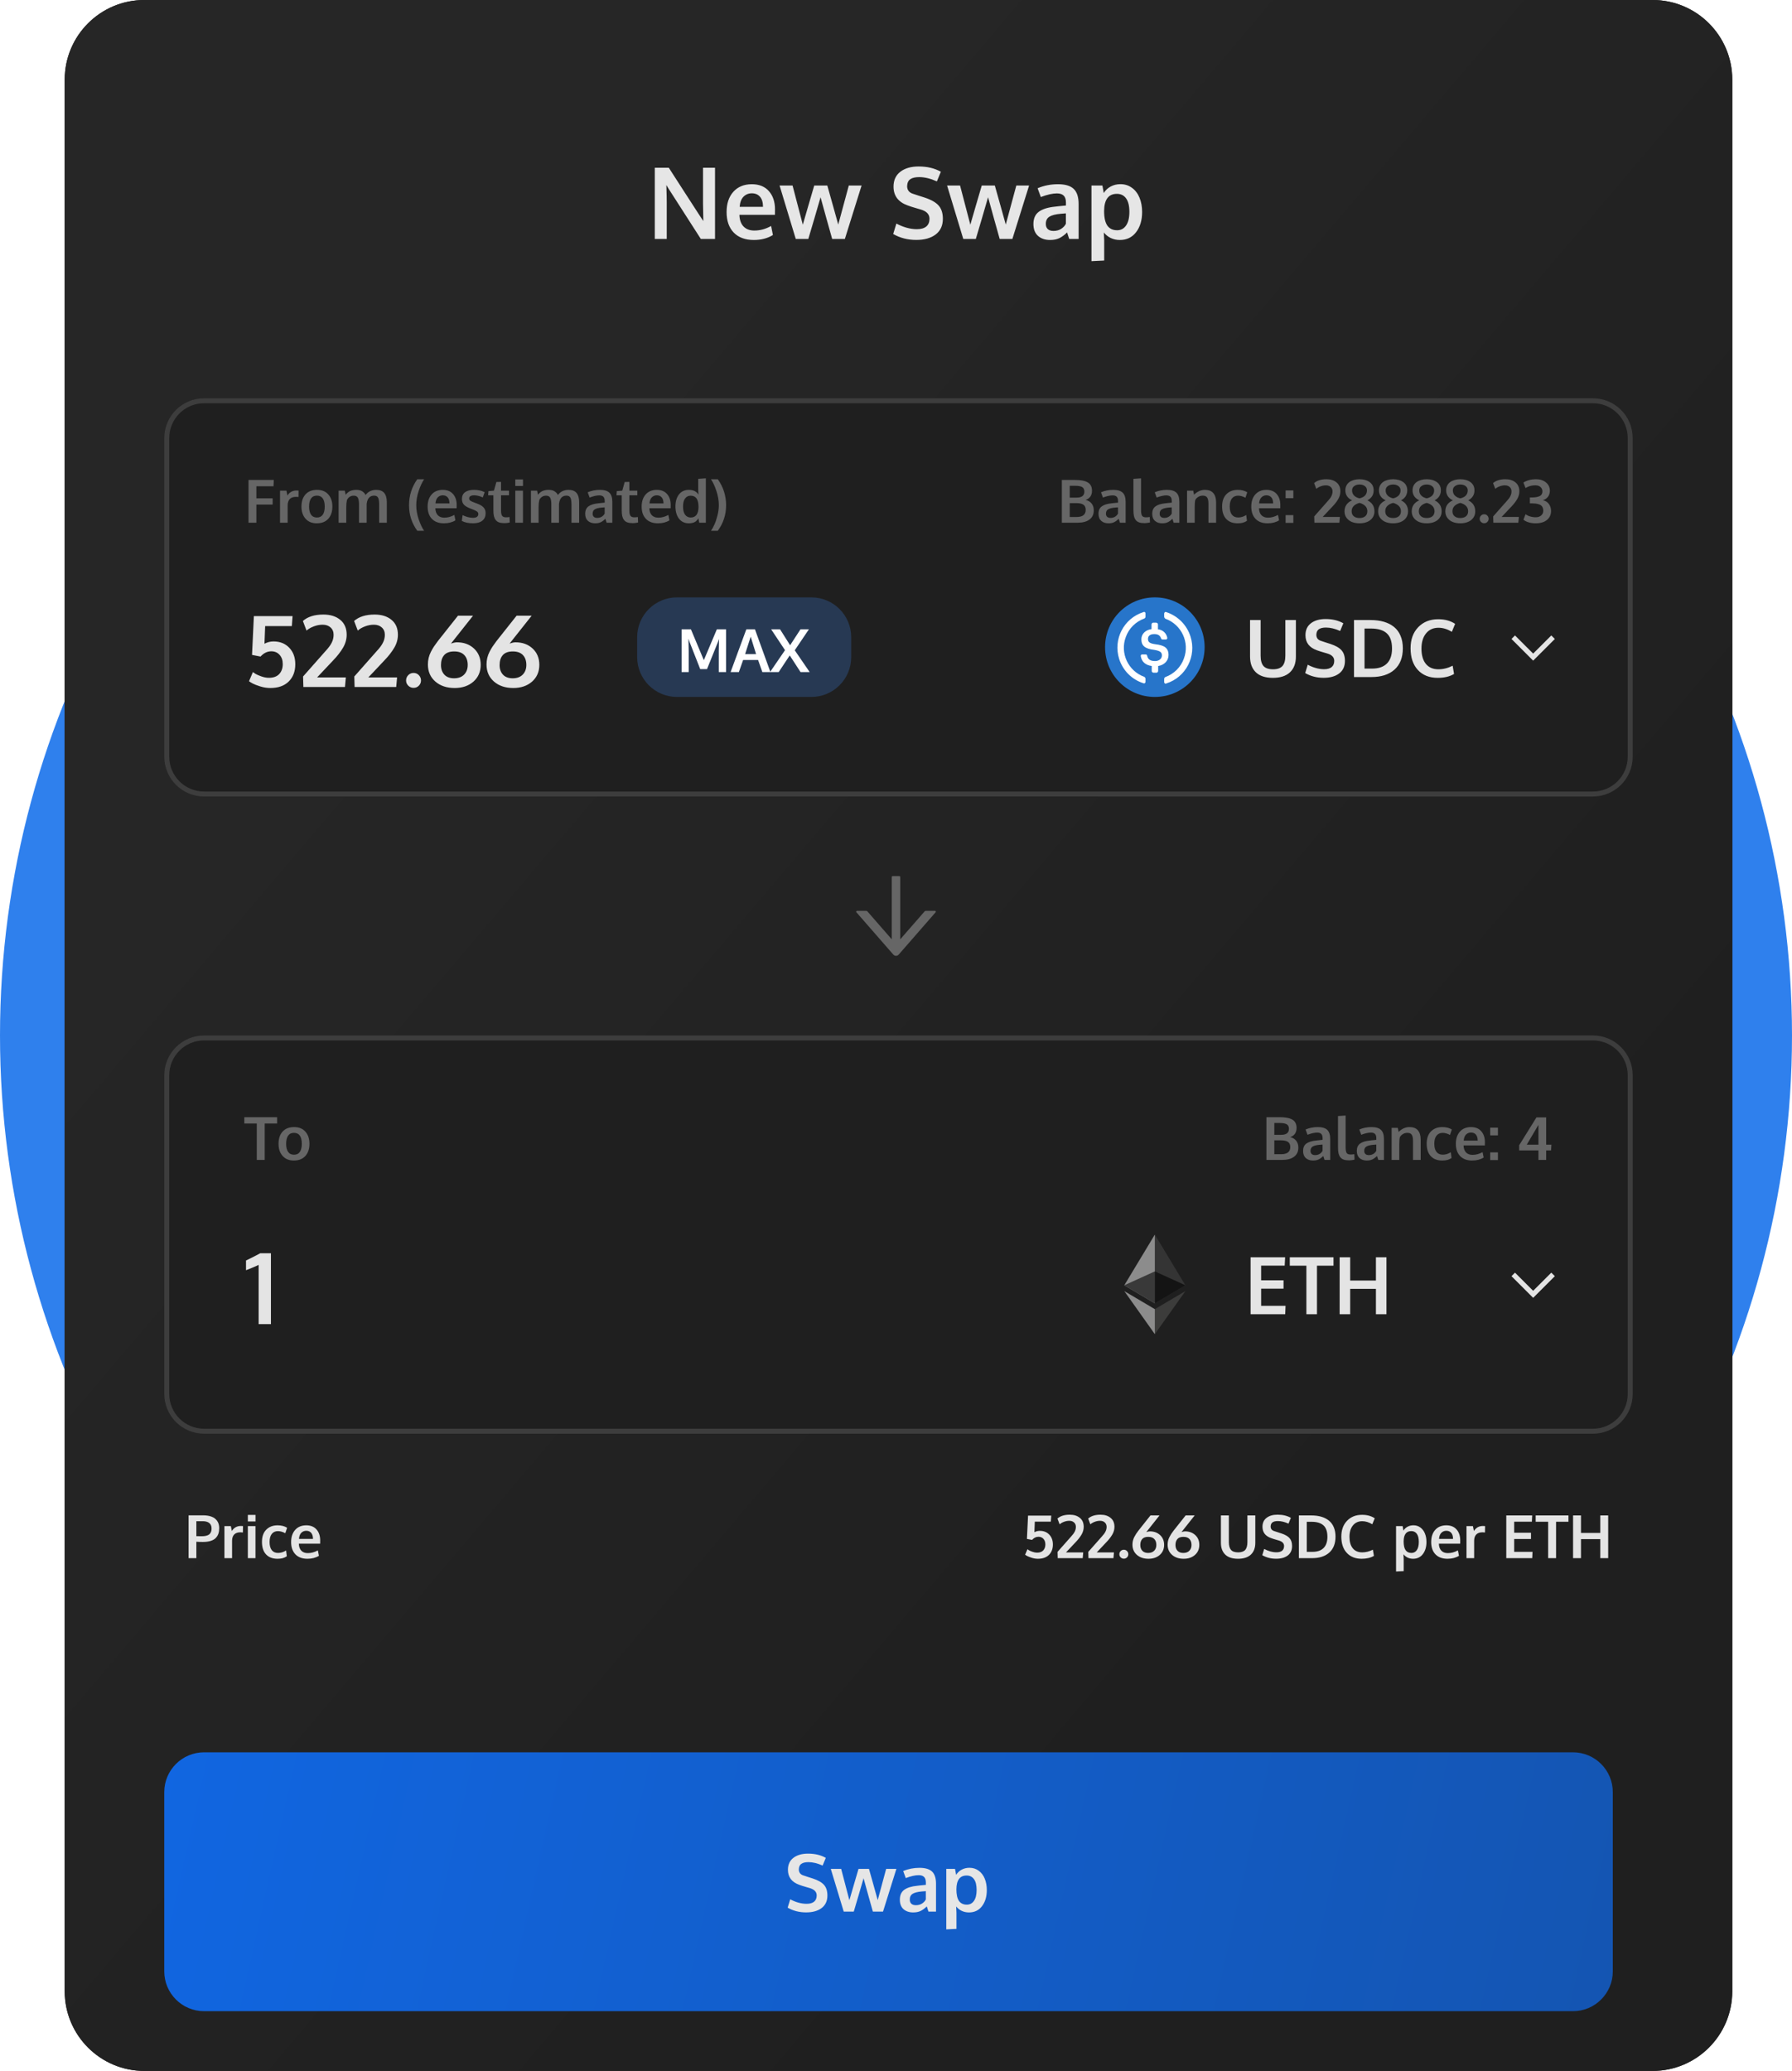 <svg xmlns="http://www.w3.org/2000/svg" width="360" height="416" fill="none" viewBox="0 0 360 416"><circle cx="180" cy="208" r="180" fill="#2F80ED"/><path fill="#1A1A1A" d="M332 0H29C20.163 0 13 7.163 13 16V400C13 408.837 20.163 416 29 416H332C340.837 416 348 408.837 348 400V16C348 7.163 340.837 0 332 0Z"/><path fill="url(#paint0_linear)" d="M332 0H29C20.163 0 13 7.163 13 16V400C13 408.837 20.163 416 29 416H332C340.837 416 348 408.837 348 400V16C348 7.163 340.837 0 332 0Z"/><path fill="#666" d="M187.822 182.962H186.012C185.909 182.962 185.81 183.006 185.741 183.084L180.849 188.691V176.178C180.849 176.08 180.769 176 180.67 176H179.33C179.231 176 179.151 176.08 179.151 176.178V188.691L174.259 183.084C174.192 183.006 174.093 182.962 173.988 182.962H172.178C172.026 182.962 171.944 183.142 172.044 183.255L179.461 191.755C179.528 191.832 179.611 191.894 179.704 191.936C179.798 191.978 179.899 192 180.001 192C180.103 192 180.205 191.978 180.298 191.936C180.391 191.894 180.474 191.832 180.541 191.755L187.956 183.255C188.056 183.14 187.974 182.962 187.822 182.962Z"/><g filter="url(#filter0_i)"><path fill="#1F1F1F" d="M320 80H41C36.582 80 33 83.582 33 88V152C33 156.418 36.582 160 41 160H320C324.418 160 328 156.418 328 152V88C328 83.582 324.418 80 320 80Z"/></g><path stroke="#3D3D3D" d="M320 80.5H41C36.858 80.5 33.5 83.858 33.5 88V152C33.5 156.142 36.858 159.5 41 159.5H320C324.142 159.5 327.5 156.142 327.5 152V88C327.5 83.858 324.142 80.5 320 80.5Z"/><path fill="#666" d="M213.316 105V96.416H215.994C217.131 96.416 217.979 96.582 218.537 96.914C219.096 97.246 219.375 97.799 219.375 98.572C219.375 98.697 219.367 98.82 219.352 98.941C219.336 99.062 219.301 99.201 219.246 99.357C219.191 99.51 219.119 99.648 219.029 99.773C218.939 99.898 218.814 100.021 218.654 100.143C218.494 100.26 218.307 100.352 218.092 100.418C218.623 100.547 219.029 100.795 219.311 101.162C219.592 101.525 219.732 101.975 219.732 102.51C219.732 103.318 219.445 103.936 218.871 104.361C218.301 104.787 217.51 105 216.498 105H213.316ZM214.904 103.852H216.281C217.5 103.852 218.109 103.375 218.109 102.422C218.109 101.941 217.957 101.596 217.652 101.385C217.348 101.174 216.877 101.068 216.24 101.068H214.904V103.852ZM214.904 99.961H216.264C217.314 99.961 217.84 99.561 217.84 98.76C217.84 98.311 217.688 98.002 217.383 97.834C217.082 97.666 216.602 97.582 215.941 97.582H214.904V99.961ZM222.686 105.123C222.088 105.123 221.604 104.959 221.232 104.631C220.865 104.299 220.682 103.822 220.682 103.201C220.682 102.533 220.9 102.039 221.338 101.719C221.775 101.395 222.436 101.189 223.318 101.104C223.439 101.088 223.57 101.072 223.711 101.057C223.852 101.041 224.01 101.025 224.186 101.01C224.361 100.994 224.5 100.98 224.602 100.969V100.629C224.602 100.238 224.512 99.955 224.332 99.779C224.152 99.6 223.879 99.51 223.512 99.51C222.988 99.51 222.342 99.656 221.572 99.949C221.568 99.938 221.504 99.76 221.379 99.416C221.254 99.072 221.189 98.897 221.186 98.889C221.943 98.564 222.764 98.402 223.646 98.402C224.514 98.402 225.145 98.592 225.539 98.971C225.934 99.346 226.131 99.955 226.131 100.799V105H224.994C224.99 104.984 224.947 104.854 224.865 104.607C224.783 104.361 224.742 104.23 224.742 104.215C224.422 104.527 224.107 104.758 223.799 104.906C223.494 105.051 223.123 105.123 222.686 105.123ZM223.102 104.033C223.457 104.033 223.766 103.949 224.027 103.781C224.293 103.609 224.482 103.402 224.596 103.16V101.918C224.584 101.918 224.48 101.926 224.285 101.941C224.094 101.957 223.99 101.965 223.975 101.965C223.354 102.02 222.898 102.137 222.609 102.316C222.32 102.496 222.176 102.785 222.176 103.184C222.176 103.457 222.256 103.668 222.416 103.816C222.576 103.961 222.805 104.033 223.102 104.033ZM229.934 105.088C229.492 105.088 229.125 105.037 228.832 104.936C228.543 104.83 228.314 104.664 228.146 104.438C227.979 104.211 227.861 103.941 227.795 103.629C227.729 103.316 227.695 102.928 227.695 102.463V96.188L229.23 96.088V102.434C229.23 103.012 229.299 103.404 229.436 103.611C229.572 103.814 229.838 103.916 230.232 103.916C230.428 103.916 230.676 103.895 230.977 103.852L231.018 104.947C231.014 104.947 230.965 104.957 230.871 104.977C230.781 104.996 230.693 105.012 230.607 105.023C230.525 105.039 230.42 105.053 230.291 105.064C230.162 105.08 230.043 105.088 229.934 105.088ZM233.479 105.123C232.881 105.123 232.396 104.959 232.025 104.631C231.658 104.299 231.475 103.822 231.475 103.201C231.475 102.533 231.693 102.039 232.131 101.719C232.568 101.395 233.229 101.189 234.111 101.104C234.232 101.088 234.363 101.072 234.504 101.057C234.645 101.041 234.803 101.025 234.979 101.01C235.154 100.994 235.293 100.98 235.395 100.969V100.629C235.395 100.238 235.305 99.955 235.125 99.779C234.945 99.6 234.672 99.51 234.305 99.51C233.781 99.51 233.135 99.656 232.365 99.949C232.361 99.938 232.297 99.76 232.172 99.416C232.047 99.072 231.982 98.897 231.979 98.889C232.736 98.564 233.557 98.402 234.439 98.402C235.307 98.402 235.938 98.592 236.332 98.971C236.727 99.346 236.924 99.955 236.924 100.799V105H235.787C235.783 104.984 235.74 104.854 235.658 104.607C235.576 104.361 235.535 104.23 235.535 104.215C235.215 104.527 234.9 104.758 234.592 104.906C234.287 105.051 233.916 105.123 233.479 105.123ZM233.895 104.033C234.25 104.033 234.559 103.949 234.82 103.781C235.086 103.609 235.275 103.402 235.389 103.16V101.918C235.377 101.918 235.273 101.926 235.078 101.941C234.887 101.957 234.783 101.965 234.768 101.965C234.146 102.02 233.691 102.137 233.402 102.316C233.113 102.496 232.969 102.785 232.969 103.184C232.969 103.457 233.049 103.668 233.209 103.816C233.369 103.961 233.598 104.033 233.895 104.033ZM238.471 105V98.561H239.707L239.877 99.375C240.533 98.727 241.262 98.402 242.062 98.402C242.812 98.402 243.373 98.619 243.744 99.053C244.119 99.482 244.307 100.107 244.307 100.928V105H242.766V101.115C242.762 100.596 242.678 100.207 242.514 99.949C242.35 99.691 242.055 99.562 241.629 99.562C241.297 99.562 240.992 99.648 240.715 99.82C240.441 99.988 240.242 100.201 240.117 100.459C240.043 100.764 240.006 101.232 240.006 101.865V105H238.471ZM248.637 105.123C247.652 105.123 246.885 104.83 246.334 104.244C245.787 103.658 245.514 102.82 245.514 101.73C245.514 100.676 245.801 99.857 246.375 99.275C246.953 98.693 247.713 98.402 248.654 98.402C249.408 98.402 250.045 98.564 250.564 98.889L250.201 99.984C249.67 99.707 249.176 99.568 248.719 99.568C248.199 99.568 247.789 99.754 247.488 100.125C247.191 100.496 247.043 101.037 247.043 101.748C247.043 102.467 247.189 103.014 247.482 103.389C247.779 103.764 248.197 103.951 248.736 103.951C249.299 103.951 249.84 103.785 250.359 103.453L250.506 104.619C250.236 104.799 249.957 104.928 249.668 105.006C249.379 105.084 249.035 105.123 248.637 105.123ZM254.654 105.123C253.619 105.123 252.812 104.826 252.234 104.232C251.66 103.635 251.373 102.811 251.373 101.76C251.373 100.736 251.645 99.922 252.188 99.316C252.73 98.711 253.471 98.406 254.408 98.402C255.295 98.402 255.982 98.68 256.471 99.234C256.963 99.789 257.209 100.525 257.209 101.443C257.209 101.51 257.207 101.617 257.203 101.766C257.203 101.914 257.203 102.023 257.203 102.094H252.92C252.936 102.695 253.1 103.162 253.412 103.494C253.729 103.822 254.162 103.986 254.713 103.986C255.416 103.986 256.092 103.803 256.74 103.436L256.957 104.525C256.312 104.924 255.545 105.123 254.654 105.123ZM252.949 101.127H255.762C255.762 100.604 255.643 100.201 255.404 99.92C255.166 99.639 254.836 99.498 254.414 99.498C254.02 99.498 253.686 99.635 253.412 99.908C253.143 100.182 252.988 100.588 252.949 101.127ZM258.27 105.035V103.482H259.822V105.035H258.27ZM258.27 100.072V98.519H259.822V100.072H258.27ZM264.053 105L264.018 103.734L266.73 100.664C267.066 100.305 267.311 99.975 267.463 99.674C267.619 99.369 267.697 99.049 267.697 98.713C267.697 98.342 267.576 98.047 267.334 97.828C267.092 97.606 266.773 97.494 266.379 97.494C266.016 97.494 265.656 97.562 265.301 97.699C264.949 97.832 264.66 98 264.434 98.203L263.994 97.043C264.58 96.527 265.404 96.269 266.467 96.269C267.311 96.269 267.988 96.482 268.5 96.908C269.016 97.33 269.273 97.928 269.273 98.701C269.273 99.248 269.127 99.769 268.834 100.266C268.545 100.762 268.148 101.271 267.645 101.795L265.711 103.846H269.174L269.068 105H264.053ZM273.117 105.123C272.559 105.123 272.055 105.035 271.605 104.859C271.16 104.68 270.799 104.406 270.521 104.039C270.244 103.668 270.105 103.229 270.105 102.721C270.105 101.693 270.611 100.955 271.623 100.506C270.721 100.076 270.27 99.404 270.27 98.49C270.27 98.131 270.344 97.809 270.492 97.523C270.641 97.238 270.844 97.006 271.102 96.826C271.363 96.643 271.664 96.504 272.004 96.41C272.348 96.316 272.719 96.269 273.117 96.269C273.945 96.269 274.625 96.463 275.156 96.85C275.691 97.236 275.959 97.783 275.959 98.49C275.959 99.393 275.541 100.064 274.705 100.506C275.646 100.963 276.117 101.703 276.117 102.727C276.117 103.234 275.979 103.674 275.701 104.045C275.428 104.412 275.066 104.684 274.617 104.859C274.172 105.035 273.672 105.123 273.117 105.123ZM271.957 103.699C272.238 103.938 272.625 104.057 273.117 104.057C273.609 104.057 273.994 103.938 274.271 103.699C274.549 103.461 274.688 103.125 274.688 102.691C274.688 102.262 274.543 101.906 274.254 101.625C273.965 101.344 273.586 101.143 273.117 101.021C272.637 101.143 272.252 101.344 271.963 101.625C271.678 101.906 271.535 102.264 271.535 102.697C271.535 103.127 271.676 103.461 271.957 103.699ZM273.117 100.107C273.598 99.998 273.967 99.809 274.225 99.539C274.482 99.266 274.611 98.918 274.611 98.496C274.611 98.144 274.471 97.861 274.189 97.647C273.908 97.432 273.551 97.324 273.117 97.324C272.688 97.324 272.33 97.432 272.045 97.647C271.76 97.861 271.617 98.144 271.617 98.496C271.617 98.918 271.75 99.266 272.016 99.539C272.281 99.812 272.648 100.002 273.117 100.107ZM279.867 105.123C279.309 105.123 278.805 105.035 278.355 104.859C277.91 104.68 277.549 104.406 277.271 104.039C276.994 103.668 276.855 103.229 276.855 102.721C276.855 101.693 277.361 100.955 278.373 100.506C277.471 100.076 277.02 99.404 277.02 98.49C277.02 98.131 277.094 97.809 277.242 97.523C277.391 97.238 277.594 97.006 277.852 96.826C278.113 96.643 278.414 96.504 278.754 96.41C279.098 96.316 279.469 96.269 279.867 96.269C280.695 96.269 281.375 96.463 281.906 96.85C282.441 97.236 282.709 97.783 282.709 98.49C282.709 99.393 282.291 100.064 281.455 100.506C282.396 100.963 282.867 101.703 282.867 102.727C282.867 103.234 282.729 103.674 282.451 104.045C282.178 104.412 281.816 104.684 281.367 104.859C280.922 105.035 280.422 105.123 279.867 105.123ZM278.707 103.699C278.988 103.938 279.375 104.057 279.867 104.057C280.359 104.057 280.744 103.938 281.021 103.699C281.299 103.461 281.438 103.125 281.438 102.691C281.438 102.262 281.293 101.906 281.004 101.625C280.715 101.344 280.336 101.143 279.867 101.021C279.387 101.143 279.002 101.344 278.713 101.625C278.428 101.906 278.285 102.264 278.285 102.697C278.285 103.127 278.426 103.461 278.707 103.699ZM279.867 100.107C280.348 99.998 280.717 99.809 280.975 99.539C281.232 99.266 281.361 98.918 281.361 98.496C281.361 98.144 281.221 97.861 280.939 97.647C280.658 97.432 280.301 97.324 279.867 97.324C279.438 97.324 279.08 97.432 278.795 97.647C278.51 97.861 278.367 98.144 278.367 98.496C278.367 98.918 278.5 99.266 278.766 99.539C279.031 99.812 279.398 100.002 279.867 100.107ZM286.617 105.123C286.059 105.123 285.555 105.035 285.105 104.859C284.66 104.68 284.299 104.406 284.021 104.039C283.744 103.668 283.605 103.229 283.605 102.721C283.605 101.693 284.111 100.955 285.123 100.506C284.221 100.076 283.77 99.404 283.77 98.49C283.77 98.131 283.844 97.809 283.992 97.523C284.141 97.238 284.344 97.006 284.602 96.826C284.863 96.643 285.164 96.504 285.504 96.41C285.848 96.316 286.219 96.269 286.617 96.269C287.445 96.269 288.125 96.463 288.656 96.85C289.191 97.236 289.459 97.783 289.459 98.49C289.459 99.393 289.041 100.064 288.205 100.506C289.146 100.963 289.617 101.703 289.617 102.727C289.617 103.234 289.479 103.674 289.201 104.045C288.928 104.412 288.566 104.684 288.117 104.859C287.672 105.035 287.172 105.123 286.617 105.123ZM285.457 103.699C285.738 103.938 286.125 104.057 286.617 104.057C287.109 104.057 287.494 103.938 287.771 103.699C288.049 103.461 288.188 103.125 288.188 102.691C288.188 102.262 288.043 101.906 287.754 101.625C287.465 101.344 287.086 101.143 286.617 101.021C286.137 101.143 285.752 101.344 285.463 101.625C285.178 101.906 285.035 102.264 285.035 102.697C285.035 103.127 285.176 103.461 285.457 103.699ZM286.617 100.107C287.098 99.998 287.467 99.809 287.725 99.539C287.982 99.266 288.111 98.918 288.111 98.496C288.111 98.144 287.971 97.861 287.689 97.647C287.408 97.432 287.051 97.324 286.617 97.324C286.188 97.324 285.83 97.432 285.545 97.647C285.26 97.861 285.117 98.144 285.117 98.496C285.117 98.918 285.25 99.266 285.516 99.539C285.781 99.812 286.148 100.002 286.617 100.107ZM293.367 105.123C292.809 105.123 292.305 105.035 291.855 104.859C291.41 104.68 291.049 104.406 290.771 104.039C290.494 103.668 290.355 103.229 290.355 102.721C290.355 101.693 290.861 100.955 291.873 100.506C290.971 100.076 290.52 99.404 290.52 98.49C290.52 98.131 290.594 97.809 290.742 97.523C290.891 97.238 291.094 97.006 291.352 96.826C291.613 96.643 291.914 96.504 292.254 96.41C292.598 96.316 292.969 96.269 293.367 96.269C294.195 96.269 294.875 96.463 295.406 96.85C295.941 97.236 296.209 97.783 296.209 98.49C296.209 99.393 295.791 100.064 294.955 100.506C295.896 100.963 296.367 101.703 296.367 102.727C296.367 103.234 296.229 103.674 295.951 104.045C295.678 104.412 295.316 104.684 294.867 104.859C294.422 105.035 293.922 105.123 293.367 105.123ZM292.207 103.699C292.488 103.938 292.875 104.057 293.367 104.057C293.859 104.057 294.244 103.938 294.521 103.699C294.799 103.461 294.938 103.125 294.938 102.691C294.938 102.262 294.793 101.906 294.504 101.625C294.215 101.344 293.836 101.143 293.367 101.021C292.887 101.143 292.502 101.344 292.213 101.625C291.928 101.906 291.785 102.264 291.785 102.697C291.785 103.127 291.926 103.461 292.207 103.699ZM293.367 100.107C293.848 99.998 294.217 99.809 294.475 99.539C294.732 99.266 294.861 98.918 294.861 98.496C294.861 98.144 294.721 97.861 294.439 97.647C294.158 97.432 293.801 97.324 293.367 97.324C292.938 97.324 292.58 97.432 292.295 97.647C292.01 97.861 291.867 98.144 291.867 98.496C291.867 98.918 292 99.266 292.266 99.539C292.531 99.812 292.898 100.002 293.367 100.107ZM298.166 105.105C297.912 105.105 297.697 105.018 297.521 104.842C297.346 104.666 297.258 104.457 297.258 104.215C297.258 103.969 297.344 103.756 297.516 103.576C297.691 103.396 297.908 103.307 298.166 103.307C298.416 103.307 298.627 103.396 298.799 103.576C298.971 103.756 299.057 103.969 299.057 104.215C299.057 104.457 298.971 104.666 298.799 104.842C298.627 105.018 298.416 105.105 298.166 105.105ZM300.006 105L299.971 103.734L302.684 100.664C303.02 100.305 303.264 99.975 303.416 99.674C303.572 99.369 303.65 99.049 303.65 98.713C303.65 98.342 303.529 98.047 303.287 97.828C303.045 97.606 302.727 97.494 302.332 97.494C301.969 97.494 301.609 97.562 301.254 97.699C300.902 97.832 300.613 98 300.387 98.203L299.947 97.043C300.533 96.527 301.357 96.269 302.42 96.269C303.264 96.269 303.941 96.482 304.453 96.908C304.969 97.33 305.227 97.928 305.227 98.701C305.227 99.248 305.08 99.769 304.787 100.266C304.498 100.762 304.102 101.271 303.598 101.795L301.664 103.846H305.127L305.021 105H300.006ZM308.525 105.123C308.021 105.123 307.547 105.059 307.102 104.93C306.66 104.797 306.311 104.619 306.053 104.396L306.475 103.289C306.689 103.469 306.986 103.617 307.365 103.734C307.744 103.848 308.133 103.904 308.531 103.904C308.98 103.904 309.342 103.783 309.615 103.541C309.893 103.299 310.031 102.982 310.031 102.592C310.031 102.35 309.992 102.141 309.914 101.965C309.84 101.789 309.74 101.648 309.615 101.543C309.49 101.438 309.322 101.354 309.111 101.291C308.904 101.225 308.691 101.18 308.473 101.156C308.254 101.133 307.99 101.119 307.682 101.115C307.67 101.115 307.613 101.115 307.512 101.115C307.41 101.111 307.354 101.109 307.342 101.109V99.926H307.67C308.01 99.926 308.301 99.908 308.543 99.873C308.789 99.838 309.016 99.777 309.223 99.691C309.434 99.606 309.592 99.478 309.697 99.311C309.807 99.143 309.861 98.936 309.861 98.689C309.861 98.357 309.736 98.074 309.486 97.84C309.236 97.606 308.885 97.488 308.432 97.488C307.697 97.488 307.043 97.672 306.469 98.039L306.047 96.926C306.758 96.488 307.602 96.269 308.578 96.269C309.395 96.269 310.061 96.484 310.576 96.914C311.096 97.344 311.355 97.894 311.355 98.566C311.355 99.035 311.234 99.436 310.992 99.768C310.754 100.096 310.406 100.336 309.949 100.488C310.473 100.59 310.877 100.842 311.162 101.244C311.451 101.646 311.596 102.121 311.596 102.668C311.596 103.188 311.457 103.637 311.18 104.016C310.902 104.391 310.535 104.67 310.078 104.854C309.621 105.033 309.104 105.123 308.525 105.123Z"/><path fill="#E4E4E4" d="M54.293 138.205C53.648 138.205 52.984 138.101 52.301 137.893C51.617 137.678 51.096 137.476 50.738 137.287C50.38 137.092 50.143 136.942 50.025 136.838L50.807 135.002C50.93 135.1 51.109 135.223 51.344 135.373C51.585 135.516 51.969 135.682 52.496 135.871C53.03 136.06 53.541 136.154 54.029 136.154C54.941 136.154 55.631 135.9 56.1 135.393C56.568 134.885 56.803 134.221 56.803 133.4C56.803 132.626 56.588 132.004 56.158 131.535C55.735 131.066 55.185 130.832 54.508 130.832C53.7 130.832 52.978 131.184 52.34 131.887L50.631 131.555L51.002 123.762H58.775L58.629 125.773H53.268C53.268 125.891 53.245 126.48 53.199 127.541C53.16 128.596 53.137 129.185 53.131 129.309C53.704 129.003 54.306 128.85 54.938 128.85C56.253 128.85 57.31 129.273 58.111 130.119C58.919 130.965 59.322 132.069 59.322 133.43C59.322 134.875 58.88 136.034 57.994 136.906C57.115 137.772 55.882 138.205 54.293 138.205ZM60.943 138L60.885 135.891L65.406 130.773C65.966 130.174 66.373 129.624 66.627 129.123C66.887 128.615 67.018 128.081 67.018 127.521C67.018 126.903 66.816 126.411 66.412 126.047C66.008 125.676 65.478 125.49 64.82 125.49C64.215 125.49 63.616 125.604 63.023 125.832C62.438 126.053 61.956 126.333 61.578 126.672L60.846 124.738C61.822 123.879 63.196 123.449 64.967 123.449C66.373 123.449 67.503 123.804 68.356 124.514C69.215 125.217 69.644 126.213 69.644 127.502C69.644 128.413 69.4 129.283 68.912 130.109C68.43 130.936 67.769 131.786 66.93 132.658L63.707 136.076H69.478L69.303 138H60.943ZM71.236 138L71.178 135.891L75.699 130.773C76.259 130.174 76.666 129.624 76.92 129.123C77.18 128.615 77.311 128.081 77.311 127.521C77.311 126.903 77.109 126.411 76.705 126.047C76.301 125.676 75.771 125.49 75.113 125.49C74.508 125.49 73.909 125.604 73.316 125.832C72.731 126.053 72.249 126.333 71.871 126.672L71.139 124.738C72.115 123.879 73.489 123.449 75.26 123.449C76.666 123.449 77.796 123.804 78.648 124.514C79.508 125.217 79.938 126.213 79.938 127.502C79.938 128.413 79.693 129.283 79.205 130.109C78.723 130.936 78.062 131.786 77.223 132.658L74 136.076H79.772L79.596 138H71.236ZM83.092 138.176C82.669 138.176 82.311 138.029 82.018 137.736C81.725 137.443 81.578 137.095 81.578 136.691C81.578 136.281 81.721 135.926 82.008 135.627C82.301 135.327 82.662 135.178 83.092 135.178C83.508 135.178 83.86 135.327 84.147 135.627C84.433 135.926 84.576 136.281 84.576 136.691C84.576 137.095 84.433 137.443 84.147 137.736C83.86 138.029 83.508 138.176 83.092 138.176ZM91.334 138.205C89.745 138.205 88.453 137.772 87.457 136.906C86.461 136.04 85.963 134.898 85.963 133.479C85.963 133.023 86.012 132.587 86.109 132.17C86.207 131.753 86.357 131.346 86.559 130.949C86.76 130.552 86.962 130.201 87.164 129.895C87.366 129.589 87.626 129.224 87.945 128.801L92.008 123.674H95.035L90.602 129.27C91.077 129.107 91.474 129.025 91.793 129.025C93.193 129.025 94.338 129.445 95.231 130.285C96.122 131.118 96.568 132.206 96.568 133.547C96.568 134.94 96.08 136.066 95.103 136.926C94.127 137.779 92.87 138.205 91.334 138.205ZM91.217 136.252C92.076 136.252 92.747 136.008 93.228 135.52C93.717 135.025 93.961 134.377 93.961 133.576C93.961 132.736 93.733 132.076 93.277 131.594C92.822 131.105 92.144 130.861 91.246 130.861C90.335 130.861 89.664 131.105 89.234 131.594C88.805 132.082 88.59 132.749 88.59 133.596C88.59 134.396 88.818 135.041 89.273 135.529C89.729 136.011 90.377 136.252 91.217 136.252ZM103.111 138.205C101.523 138.205 100.23 137.772 99.234 136.906C98.238 136.04 97.74 134.898 97.74 133.479C97.74 133.023 97.789 132.587 97.887 132.17C97.984 131.753 98.134 131.346 98.336 130.949C98.538 130.552 98.74 130.201 98.941 129.895C99.143 129.589 99.404 129.224 99.723 128.801L103.785 123.674H106.812L102.379 129.27C102.854 129.107 103.251 129.025 103.57 129.025C104.97 129.025 106.116 129.445 107.008 130.285C107.9 131.118 108.346 132.206 108.346 133.547C108.346 134.94 107.857 136.066 106.881 136.926C105.904 137.779 104.648 138.205 103.111 138.205ZM102.994 136.252C103.853 136.252 104.524 136.008 105.006 135.52C105.494 135.025 105.738 134.377 105.738 133.576C105.738 132.736 105.51 132.076 105.055 131.594C104.599 131.105 103.922 130.861 103.023 130.861C102.112 130.861 101.441 131.105 101.012 131.594C100.582 132.082 100.367 132.749 100.367 133.596C100.367 134.396 100.595 135.041 101.051 135.529C101.506 136.011 102.154 136.252 102.994 136.252Z"/><path fill="#666" d="M49.926 105V96.416H55.006L54.947 97.676H51.502V100.113H54.777V101.361H51.502V105H49.926ZM56.254 105V98.561H57.543L57.742 99.545C58.164 98.869 58.775 98.531 59.576 98.531C59.744 98.531 59.881 98.539 59.986 98.555L59.963 99.838C59.807 99.814 59.645 99.803 59.477 99.803C58.91 99.803 58.486 99.953 58.205 100.254C57.928 100.555 57.789 100.973 57.789 101.508V105H56.254ZM63.672 103.957C64.191 103.957 64.582 103.768 64.844 103.389C65.106 103.01 65.236 102.467 65.236 101.76C65.236 101.045 65.106 100.5 64.844 100.125C64.582 99.75 64.188 99.562 63.66 99.562C63.141 99.562 62.748 99.752 62.482 100.131C62.221 100.506 62.09 101.051 62.09 101.766C62.09 102.469 62.223 103.01 62.488 103.389C62.754 103.768 63.148 103.957 63.672 103.957ZM63.631 105.123C62.678 105.123 61.928 104.814 61.381 104.197C60.834 103.58 60.56 102.768 60.56 101.76C60.56 100.721 60.834 99.902 61.381 99.305C61.928 98.703 62.699 98.402 63.695 98.402C64.656 98.402 65.408 98.709 65.951 99.322C66.498 99.932 66.772 100.744 66.772 101.76C66.772 102.787 66.496 103.605 65.945 104.215C65.394 104.82 64.623 105.123 63.631 105.123ZM68.025 105V98.561H69.268L69.443 99.381C69.522 99.283 69.596 99.197 69.666 99.123C69.74 99.045 69.84 98.959 69.965 98.865C70.094 98.768 70.228 98.688 70.369 98.625C70.514 98.562 70.689 98.51 70.897 98.467C71.107 98.424 71.332 98.402 71.57 98.402C72.082 98.402 72.49 98.506 72.795 98.713C73.103 98.92 73.32 99.162 73.445 99.439C73.676 99.107 73.975 98.852 74.342 98.672C74.709 98.492 75.117 98.402 75.566 98.402C76.305 98.402 76.846 98.611 77.189 99.029C77.537 99.447 77.711 100.066 77.711 100.887V105H76.17V101.344C76.17 100.715 76.1 100.262 75.959 99.984C75.822 99.703 75.559 99.562 75.168 99.562C74.57 99.562 74.141 99.832 73.879 100.371C73.769 100.609 73.695 100.896 73.656 101.232V105H72.121V101.273C72.121 100.699 72.045 100.271 71.893 99.99C71.74 99.709 71.465 99.568 71.066 99.568C70.742 99.568 70.463 99.65 70.228 99.814C69.994 99.978 69.816 100.193 69.695 100.459C69.606 100.854 69.561 101.326 69.561 101.877V105H68.025ZM83.828 106.617C82.723 105.105 82.17 103.4 82.17 101.502C82.17 99.564 82.721 97.824 83.822 96.281H85.205C84.814 96.84 84.453 97.609 84.121 98.59C83.789 99.566 83.623 100.533 83.623 101.49C83.623 102.428 83.789 103.381 84.121 104.35C84.457 105.318 84.816 106.074 85.199 106.617H83.828ZM89.189 105.123C88.154 105.123 87.348 104.826 86.769 104.232C86.195 103.635 85.908 102.811 85.908 101.76C85.908 100.736 86.18 99.922 86.723 99.316C87.266 98.711 88.006 98.406 88.943 98.402C89.83 98.402 90.518 98.68 91.006 99.234C91.498 99.789 91.744 100.525 91.744 101.443C91.744 101.51 91.742 101.617 91.738 101.766C91.738 101.914 91.738 102.023 91.738 102.094H87.455C87.471 102.695 87.635 103.162 87.947 103.494C88.264 103.822 88.697 103.986 89.248 103.986C89.951 103.986 90.627 103.803 91.275 103.436L91.492 104.525C90.848 104.924 90.08 105.123 89.189 105.123ZM87.484 101.127H90.297C90.297 100.604 90.178 100.201 89.939 99.92C89.701 99.639 89.371 99.498 88.949 99.498C88.555 99.498 88.221 99.635 87.947 99.908C87.678 100.182 87.523 100.588 87.484 101.127ZM95.055 105.117C94.106 105.117 93.346 104.955 92.775 104.631L92.934 103.477C93.191 103.617 93.519 103.744 93.918 103.857C94.316 103.967 94.68 104.021 95.008 104.021C95.348 104.021 95.611 103.959 95.799 103.834C95.99 103.705 96.088 103.518 96.092 103.271C96.092 103.049 96.002 102.873 95.822 102.744C95.647 102.615 95.309 102.455 94.809 102.264C94.637 102.201 94.525 102.16 94.475 102.141C93.881 101.91 93.453 101.654 93.191 101.373C92.93 101.088 92.799 100.703 92.799 100.219C92.799 99.633 93.01 99.184 93.432 98.871C93.857 98.559 94.449 98.402 95.207 98.402C96.027 98.402 96.748 98.557 97.369 98.865L96.988 99.926C96.375 99.641 95.791 99.498 95.236 99.498C94.928 99.498 94.686 99.551 94.51 99.656C94.338 99.758 94.252 99.914 94.252 100.125C94.252 100.324 94.336 100.48 94.504 100.594C94.672 100.703 95 100.848 95.488 101.027C95.504 101.031 95.555 101.049 95.641 101.08C95.727 101.111 95.793 101.137 95.84 101.156C96.43 101.371 96.863 101.629 97.141 101.93C97.418 102.227 97.557 102.615 97.557 103.096C97.553 103.74 97.334 104.238 96.9 104.59C96.467 104.941 95.852 105.117 95.055 105.117ZM101.348 105.088C100.91 105.088 100.545 105.037 100.252 104.936C99.963 104.83 99.736 104.666 99.572 104.443C99.408 104.221 99.291 103.959 99.221 103.658C99.154 103.354 99.121 102.979 99.121 102.533V99.492H98.066L98.125 98.66L99.227 98.561L99.719 96.814L100.656 96.809V98.561H102.256V99.492H100.656V102.562C100.656 103.051 100.727 103.398 100.867 103.605C101.008 103.812 101.268 103.916 101.646 103.916C101.869 103.916 102.107 103.896 102.361 103.857L102.402 104.959C102.394 104.959 102.346 104.969 102.256 104.988C102.17 105.004 102.086 105.018 102.004 105.029C101.926 105.045 101.824 105.059 101.699 105.07C101.574 105.082 101.457 105.088 101.348 105.088ZM103.521 105V98.561H105.057V105H103.521ZM103.521 97.623V96.311H105.062V97.623H103.521ZM106.662 105V98.561H107.904L108.08 99.381C108.158 99.283 108.232 99.197 108.303 99.123C108.377 99.045 108.477 98.959 108.602 98.865C108.73 98.768 108.865 98.688 109.006 98.625C109.15 98.562 109.326 98.51 109.533 98.467C109.744 98.424 109.969 98.402 110.207 98.402C110.719 98.402 111.127 98.506 111.432 98.713C111.74 98.92 111.957 99.162 112.082 99.439C112.312 99.107 112.611 98.852 112.978 98.672C113.346 98.492 113.754 98.402 114.203 98.402C114.941 98.402 115.482 98.611 115.826 99.029C116.174 99.447 116.348 100.066 116.348 100.887V105H114.807V101.344C114.807 100.715 114.736 100.262 114.596 99.984C114.459 99.703 114.195 99.562 113.805 99.562C113.207 99.562 112.777 99.832 112.516 100.371C112.406 100.609 112.332 100.896 112.293 101.232V105H110.758V101.273C110.758 100.699 110.682 100.271 110.529 99.99C110.377 99.709 110.102 99.568 109.703 99.568C109.379 99.568 109.1 99.65 108.865 99.814C108.631 99.978 108.453 100.193 108.332 100.459C108.242 100.854 108.197 101.326 108.197 101.877V105H106.662ZM119.564 105.123C118.967 105.123 118.482 104.959 118.111 104.631C117.744 104.299 117.561 103.822 117.561 103.201C117.561 102.533 117.779 102.039 118.217 101.719C118.654 101.395 119.314 101.189 120.197 101.104C120.318 101.088 120.449 101.072 120.59 101.057C120.73 101.041 120.889 101.025 121.064 101.01C121.24 100.994 121.379 100.98 121.48 100.969V100.629C121.48 100.238 121.391 99.955 121.211 99.779C121.031 99.6 120.758 99.51 120.391 99.51C119.867 99.51 119.221 99.656 118.451 99.949C118.447 99.938 118.383 99.76 118.258 99.416C118.133 99.072 118.068 98.897 118.064 98.889C118.822 98.564 119.643 98.402 120.525 98.402C121.393 98.402 122.023 98.592 122.418 98.971C122.812 99.346 123.01 99.955 123.01 100.799V105H121.873C121.869 104.984 121.826 104.854 121.744 104.607C121.662 104.361 121.621 104.23 121.621 104.215C121.301 104.527 120.986 104.758 120.678 104.906C120.373 105.051 120.002 105.123 119.564 105.123ZM119.98 104.033C120.336 104.033 120.645 103.949 120.906 103.781C121.172 103.609 121.361 103.402 121.475 103.16V101.918C121.463 101.918 121.359 101.926 121.164 101.941C120.973 101.957 120.869 101.965 120.854 101.965C120.232 102.02 119.777 102.137 119.488 102.316C119.199 102.496 119.055 102.785 119.055 103.184C119.055 103.457 119.135 103.668 119.295 103.816C119.455 103.961 119.684 104.033 119.98 104.033ZM127.129 105.088C126.691 105.088 126.326 105.037 126.033 104.936C125.744 104.83 125.518 104.666 125.354 104.443C125.189 104.221 125.072 103.959 125.002 103.658C124.936 103.354 124.902 102.979 124.902 102.533V99.492H123.848L123.906 98.66L125.008 98.561L125.5 96.814L126.438 96.809V98.561H128.037V99.492H126.438V102.562C126.438 103.051 126.508 103.398 126.648 103.605C126.789 103.812 127.049 103.916 127.428 103.916C127.65 103.916 127.889 103.896 128.143 103.857L128.184 104.959C128.176 104.959 128.127 104.969 128.037 104.988C127.951 105.004 127.867 105.018 127.785 105.029C127.707 105.045 127.605 105.059 127.48 105.07C127.355 105.082 127.238 105.088 127.129 105.088ZM132.186 105.123C131.15 105.123 130.344 104.826 129.766 104.232C129.191 103.635 128.904 102.811 128.904 101.76C128.904 100.736 129.176 99.922 129.719 99.316C130.262 98.711 131.002 98.406 131.939 98.402C132.826 98.402 133.514 98.68 134.002 99.234C134.494 99.789 134.74 100.525 134.74 101.443C134.74 101.51 134.738 101.617 134.734 101.766C134.734 101.914 134.734 102.023 134.734 102.094H130.451C130.467 102.695 130.631 103.162 130.943 103.494C131.26 103.822 131.693 103.986 132.244 103.986C132.947 103.986 133.623 103.803 134.271 103.436L134.488 104.525C133.844 104.924 133.076 105.123 132.186 105.123ZM130.48 101.127H133.293C133.293 100.604 133.174 100.201 132.936 99.92C132.697 99.639 132.367 99.498 131.945 99.498C131.551 99.498 131.217 99.635 130.943 99.908C130.674 100.182 130.52 100.588 130.48 101.127ZM138.391 105.123C137.551 105.123 136.891 104.814 136.41 104.197C135.93 103.58 135.689 102.756 135.689 101.725C135.689 100.725 135.928 99.922 136.404 99.316C136.885 98.707 137.545 98.402 138.385 98.402C139.299 98.402 139.945 98.727 140.324 99.375C140.285 98.992 140.266 98.623 140.266 98.268V96.188L141.801 96.088V105H140.471L140.301 104.121C140.234 104.227 140.172 104.318 140.113 104.396C140.059 104.471 139.977 104.559 139.867 104.66C139.758 104.758 139.639 104.838 139.51 104.9C139.385 104.959 139.225 105.01 139.029 105.053C138.838 105.1 138.625 105.123 138.391 105.123ZM138.754 103.957C139.785 103.957 140.309 103.256 140.324 101.854C140.324 101.061 140.191 100.482 139.926 100.119C139.66 99.756 139.264 99.574 138.736 99.574C138.275 99.574 137.906 99.76 137.629 100.131C137.355 100.498 137.219 101.041 137.219 101.76C137.219 102.475 137.355 103.02 137.629 103.395C137.906 103.77 138.281 103.957 138.754 103.957ZM142.838 106.617C143.072 106.281 143.303 105.859 143.529 105.352C143.756 104.848 143.959 104.24 144.139 103.529C144.318 102.814 144.408 102.135 144.408 101.49C144.408 100.537 144.242 99.572 143.91 98.596C143.582 97.615 143.223 96.844 142.832 96.281H144.209C145.314 97.84 145.867 99.58 145.867 101.502C145.867 103.393 145.312 105.098 144.203 106.617H142.838Z"/><path fill="#E4E4E4" d="M255.703 136.164C254.203 136.164 253.065 135.792 252.289 135.047C251.513 134.297 251.125 133.242 251.125 131.883V124.555H253.25V131.703C253.25 132.656 253.443 133.352 253.828 133.789C254.219 134.227 254.857 134.445 255.742 134.445C256.612 134.445 257.242 134.227 257.633 133.789C258.023 133.346 258.219 132.648 258.219 131.695V124.555H260.336V131.898C260.336 133.247 259.94 134.297 259.148 135.047C258.357 135.792 257.208 136.164 255.703 136.164ZM265.914 136.156C264.534 136.156 263.297 135.839 262.203 135.203L262.719 133.523C263.208 133.794 263.74 134.013 264.312 134.18C264.891 134.346 265.453 134.43 266 134.43C266.672 134.43 267.18 134.286 267.523 134C267.867 133.708 268.039 133.292 268.039 132.75C268.039 132.031 267.56 131.534 266.602 131.258C266.534 131.237 266.344 131.182 266.031 131.094C265.719 131 265.424 130.911 265.148 130.828C264.878 130.74 264.682 130.672 264.562 130.625C263.026 130.083 262.258 129.073 262.258 127.594C262.258 126.557 262.625 125.758 263.359 125.195C264.099 124.633 265.078 124.352 266.297 124.352C267.677 124.352 268.867 124.635 269.867 125.203L269.227 126.75C268.206 126.292 267.258 126.062 266.383 126.062C265.753 126.062 265.276 126.174 264.953 126.398C264.635 126.617 264.466 126.984 264.445 127.5C264.445 128.135 264.76 128.549 265.391 128.742C265.516 128.789 265.823 128.891 266.312 129.047C266.802 129.203 267.12 129.305 267.266 129.352C268.312 129.695 269.06 130.122 269.508 130.633C269.961 131.143 270.188 131.854 270.188 132.766C270.188 133.854 269.802 134.693 269.031 135.281C268.26 135.865 267.221 136.156 265.914 136.156ZM274.125 134.305H275.641C276.948 134.305 277.943 133.964 278.625 133.281C279.307 132.594 279.648 131.594 279.648 130.281C279.648 128.875 279.297 127.854 278.594 127.219C277.891 126.578 276.831 126.258 275.414 126.258H274.125V134.305ZM272.008 136V124.555H275.32C276.32 124.555 277.216 124.669 278.008 124.898C278.799 125.128 279.479 125.474 280.047 125.938C280.62 126.396 281.057 126.99 281.359 127.719C281.667 128.443 281.82 129.281 281.82 130.234C281.82 132.083 281.263 133.508 280.148 134.508C279.034 135.503 277.49 136 275.516 136H272.008ZM288.82 136.164C287.148 136.164 285.823 135.638 284.844 134.586C283.865 133.534 283.375 132.081 283.375 130.227C283.375 128.466 283.885 127.055 284.906 125.992C285.932 124.924 287.273 124.391 288.93 124.391C290.268 124.391 291.401 124.701 292.328 125.32L291.664 126.922C290.773 126.375 289.878 126.102 288.977 126.102C287.924 126.102 287.091 126.482 286.477 127.242C285.867 127.997 285.562 129.013 285.562 130.289C285.562 131.612 285.857 132.635 286.445 133.359C287.039 134.083 287.883 134.445 288.977 134.445C289.935 134.445 290.885 134.206 291.828 133.727L292.109 135.383C291.234 135.904 290.138 136.164 288.82 136.164Z"/><path stroke="#E4E4E4" d="M304 128L308 132L312 128"/><path fill="#2775CA" d="M232 140C237.542 140 242 135.542 242 130C242 124.458 237.542 120 232 120C226.458 120 222 124.458 222 130C222 135.542 226.458 140 232 140Z"/><path fill="#fff" d="M234.75 131.583C234.75 130.125 233.875 129.625 232.125 129.417C230.875 129.25 230.625 128.917 230.625 128.333C230.625 127.75 231.042 127.375 231.875 127.375C232.625 127.375 233.042 127.625 233.25 128.25C233.292 128.375 233.417 128.458 233.542 128.458H234.208C234.375 128.458 234.5 128.333 234.5 128.167V128.125C234.333 127.208 233.583 126.5 232.625 126.417V125.417C232.625 125.25 232.5 125.125 232.292 125.083H231.667C231.5 125.083 231.375 125.208 231.333 125.417V126.375C230.083 126.542 229.292 127.375 229.292 128.417C229.292 129.792 230.125 130.333 231.875 130.542C233.042 130.75 233.417 131 233.417 131.667C233.417 132.333 232.833 132.792 232.042 132.792C230.958 132.792 230.583 132.333 230.458 131.708C230.417 131.542 230.292 131.458 230.167 131.458H229.458C229.292 131.458 229.167 131.583 229.167 131.75V131.792C229.333 132.833 230 133.583 231.375 133.792V134.792C231.375 134.958 231.5 135.083 231.708 135.125H232.333C232.5 135.125 232.625 135 232.667 134.792V133.792C233.917 133.583 234.75 132.708 234.75 131.583Z"/><path fill="#fff" d="M229.875 135.958C226.625 134.792 224.958 131.167 226.167 127.958C226.792 126.208 228.167 124.875 229.875 124.25C230.042 124.167 230.125 124.042 230.125 123.833V123.25C230.125 123.083 230.042 122.958 229.875 122.917C229.833 122.917 229.75 122.917 229.708 122.958C225.75 124.208 223.583 128.417 224.833 132.375C225.583 134.708 227.375 136.5 229.708 137.25C229.875 137.333 230.042 137.25 230.083 137.083C230.125 137.042 230.125 137 230.125 136.917V136.333C230.125 136.208 230 136.042 229.875 135.958ZM234.292 122.958C234.125 122.875 233.958 122.958 233.917 123.125C233.875 123.167 233.875 123.208 233.875 123.292V123.875C233.875 124.042 234 124.208 234.125 124.292C237.375 125.458 239.042 129.083 237.833 132.292C237.208 134.042 235.833 135.375 234.125 136C233.958 136.083 233.875 136.208 233.875 136.417V137C233.875 137.167 233.958 137.292 234.125 137.333C234.167 137.333 234.25 137.333 234.292 137.292C238.25 136.042 240.417 131.833 239.167 127.875C238.417 125.5 236.583 123.708 234.292 122.958Z"/><path fill="#273953" d="M163 120H136C131.582 120 128 123.582 128 128V132C128 136.418 131.582 140 136 140H163C167.418 140 171 136.418 171 132V128C171 123.582 167.418 120 163 120Z"/><path fill="#fff" d="M136.926 135V126.416H138.801L141.396 132.615L144.01 126.416H145.861V135H144.396V130.758L144.443 128.326L144.227 128.971L142.029 134.414H140.67L138.52 128.941L138.303 128.297L138.355 130.781V135H136.926ZM146.775 135L149.934 126.41H151.662L154.773 135H153.145L152.295 132.574H149.289L148.434 135H146.775ZM149.688 131.391H151.891C151.188 129.137 150.826 127.973 150.807 127.898L149.688 131.391ZM154.697 135L157.703 130.605L154.92 126.416H156.707L158.729 129.615L160.809 126.416H162.502L159.66 130.629L162.654 135H160.82L158.652 131.66L156.438 135H154.697Z"/><path fill="#E4E4E4" d="M208.5 313.123C208.113 313.123 207.715 313.061 207.305 312.936C206.895 312.807 206.582 312.686 206.367 312.572C206.152 312.455 206.01 312.365 205.939 312.303L206.408 311.201C206.482 311.26 206.59 311.334 206.73 311.424C206.875 311.51 207.105 311.609 207.422 311.723C207.742 311.836 208.049 311.893 208.342 311.893C208.889 311.893 209.303 311.74 209.584 311.436C209.865 311.131 210.006 310.732 210.006 310.24C210.006 309.775 209.877 309.402 209.619 309.121C209.365 308.84 209.035 308.699 208.629 308.699C208.145 308.699 207.711 308.91 207.328 309.332L206.303 309.133L206.525 304.457H211.189L211.102 305.664H207.885C207.885 305.734 207.871 306.088 207.844 306.725C207.82 307.357 207.807 307.711 207.803 307.785C208.146 307.602 208.508 307.51 208.887 307.51C209.676 307.51 210.311 307.764 210.791 308.271C211.275 308.779 211.518 309.441 211.518 310.258C211.518 311.125 211.252 311.82 210.721 312.344C210.193 312.863 209.453 313.123 208.5 313.123ZM212.49 313L212.455 311.734L215.168 308.664C215.504 308.305 215.748 307.975 215.9 307.674C216.057 307.369 216.135 307.049 216.135 306.713C216.135 306.342 216.014 306.047 215.771 305.828C215.529 305.605 215.211 305.494 214.816 305.494C214.453 305.494 214.094 305.562 213.738 305.699C213.387 305.832 213.098 306 212.871 306.203L212.432 305.043C213.018 304.527 213.842 304.27 214.904 304.27C215.748 304.27 216.426 304.482 216.938 304.908C217.453 305.33 217.711 305.928 217.711 306.701C217.711 307.248 217.564 307.77 217.271 308.266C216.982 308.762 216.586 309.271 216.082 309.795L214.148 311.846H217.611L217.506 313H212.49ZM218.666 313L218.631 311.734L221.344 308.664C221.68 308.305 221.924 307.975 222.076 307.674C222.232 307.369 222.311 307.049 222.311 306.713C222.311 306.342 222.189 306.047 221.947 305.828C221.705 305.605 221.387 305.494 220.992 305.494C220.629 305.494 220.27 305.562 219.914 305.699C219.562 305.832 219.273 306 219.047 306.203L218.607 305.043C219.193 304.527 220.018 304.27 221.08 304.27C221.924 304.27 222.602 304.482 223.113 304.908C223.629 305.33 223.887 305.928 223.887 306.701C223.887 307.248 223.74 307.77 223.447 308.266C223.158 308.762 222.762 309.271 222.258 309.795L220.324 311.846H223.787L223.682 313H218.666ZM225.779 313.105C225.525 313.105 225.311 313.018 225.135 312.842C224.959 312.666 224.871 312.457 224.871 312.215C224.871 311.969 224.957 311.756 225.129 311.576C225.305 311.396 225.521 311.307 225.779 311.307C226.029 311.307 226.24 311.396 226.412 311.576C226.584 311.756 226.67 311.969 226.67 312.215C226.67 312.457 226.584 312.666 226.412 312.842C226.24 313.018 226.029 313.105 225.779 313.105ZM230.725 313.123C229.771 313.123 228.996 312.863 228.398 312.344C227.801 311.824 227.502 311.139 227.502 310.287C227.502 310.014 227.531 309.752 227.59 309.502C227.648 309.252 227.738 309.008 227.859 308.77C227.98 308.531 228.102 308.32 228.223 308.137C228.344 307.953 228.5 307.734 228.691 307.48L231.129 304.404H232.945L230.285 307.762C230.57 307.664 230.809 307.615 231 307.615C231.84 307.615 232.527 307.867 233.062 308.371C233.598 308.871 233.865 309.523 233.865 310.328C233.865 311.164 233.572 311.84 232.986 312.355C232.4 312.867 231.646 313.123 230.725 313.123ZM230.654 311.951C231.17 311.951 231.572 311.805 231.861 311.512C232.154 311.215 232.301 310.826 232.301 310.346C232.301 309.842 232.164 309.445 231.891 309.156C231.617 308.863 231.211 308.717 230.672 308.717C230.125 308.717 229.723 308.863 229.465 309.156C229.207 309.449 229.078 309.85 229.078 310.357C229.078 310.838 229.215 311.225 229.488 311.518C229.762 311.807 230.15 311.951 230.654 311.951ZM237.791 313.123C236.838 313.123 236.062 312.863 235.465 312.344C234.867 311.824 234.568 311.139 234.568 310.287C234.568 310.014 234.598 309.752 234.656 309.502C234.715 309.252 234.805 309.008 234.926 308.77C235.047 308.531 235.168 308.32 235.289 308.137C235.41 307.953 235.566 307.734 235.758 307.48L238.195 304.404H240.012L237.352 307.762C237.637 307.664 237.875 307.615 238.066 307.615C238.906 307.615 239.594 307.867 240.129 308.371C240.664 308.871 240.932 309.523 240.932 310.328C240.932 311.164 240.639 311.84 240.053 312.355C239.467 312.867 238.713 313.123 237.791 313.123ZM237.721 311.951C238.236 311.951 238.639 311.805 238.928 311.512C239.221 311.215 239.367 310.826 239.367 310.346C239.367 309.842 239.23 309.445 238.957 309.156C238.684 308.863 238.277 308.717 237.738 308.717C237.191 308.717 236.789 308.863 236.531 309.156C236.273 309.449 236.145 309.85 236.145 310.357C236.145 310.838 236.281 311.225 236.555 311.518C236.828 311.807 237.217 311.951 237.721 311.951ZM248.707 313.123C247.582 313.123 246.729 312.844 246.146 312.285C245.564 311.723 245.273 310.932 245.273 309.912V304.416H246.867V309.777C246.867 310.492 247.012 311.014 247.301 311.342C247.594 311.67 248.072 311.834 248.736 311.834C249.389 311.834 249.861 311.67 250.154 311.342C250.447 311.01 250.594 310.486 250.594 309.771V304.416H252.182V309.924C252.182 310.936 251.885 311.723 251.291 312.285C250.697 312.844 249.836 313.123 248.707 313.123ZM256.365 313.117C255.33 313.117 254.402 312.879 253.582 312.402L253.969 311.143C254.336 311.346 254.734 311.51 255.164 311.635C255.598 311.76 256.02 311.822 256.43 311.822C256.934 311.822 257.314 311.715 257.572 311.5C257.83 311.281 257.959 310.969 257.959 310.562C257.959 310.023 257.6 309.65 256.881 309.443C256.83 309.428 256.688 309.387 256.453 309.32C256.219 309.25 255.998 309.184 255.791 309.121C255.588 309.055 255.441 309.004 255.352 308.969C254.199 308.562 253.623 307.805 253.623 306.695C253.623 305.918 253.898 305.318 254.449 304.896C255.004 304.475 255.738 304.264 256.652 304.264C257.688 304.264 258.58 304.477 259.33 304.902L258.85 306.062C258.084 305.719 257.373 305.547 256.717 305.547C256.244 305.547 255.887 305.631 255.645 305.799C255.406 305.963 255.279 306.238 255.264 306.625C255.264 307.102 255.5 307.412 255.973 307.557C256.066 307.592 256.297 307.668 256.664 307.785C257.031 307.902 257.27 307.979 257.379 308.014C258.164 308.271 258.725 308.592 259.061 308.975C259.4 309.357 259.57 309.891 259.57 310.574C259.57 311.391 259.281 312.02 258.703 312.461C258.125 312.898 257.346 313.117 256.365 313.117ZM262.523 311.729H263.66C264.641 311.729 265.387 311.473 265.898 310.961C266.41 310.445 266.666 309.695 266.666 308.711C266.666 307.656 266.402 306.891 265.875 306.414C265.348 305.934 264.553 305.693 263.49 305.693H262.523V311.729ZM260.936 313V304.416H263.42C264.17 304.416 264.842 304.502 265.436 304.674C266.029 304.846 266.539 305.105 266.965 305.453C267.395 305.797 267.723 306.242 267.949 306.789C268.18 307.332 268.295 307.961 268.295 308.676C268.295 310.062 267.877 311.131 267.041 311.881C266.205 312.627 265.047 313 263.566 313H260.936ZM273.545 313.123C272.291 313.123 271.297 312.729 270.562 311.939C269.828 311.15 269.461 310.061 269.461 308.67C269.461 307.35 269.844 306.291 270.609 305.494C271.379 304.693 272.385 304.293 273.627 304.293C274.631 304.293 275.48 304.525 276.176 304.99L275.678 306.191C275.01 305.781 274.338 305.576 273.662 305.576C272.873 305.576 272.248 305.861 271.787 306.432C271.33 306.998 271.102 307.76 271.102 308.717C271.102 309.709 271.322 310.477 271.764 311.02C272.209 311.562 272.842 311.834 273.662 311.834C274.381 311.834 275.094 311.654 275.801 311.295L276.012 312.537C275.355 312.928 274.533 313.123 273.545 313.123ZM280.459 315.678V306.561H281.777L281.941 307.463C282.152 307.123 282.432 306.861 282.779 306.678C283.131 306.49 283.521 306.396 283.951 306.396C284.479 306.396 284.941 306.543 285.34 306.836C285.742 307.129 286.047 307.529 286.254 308.037C286.461 308.541 286.564 309.111 286.564 309.748C286.564 310.744 286.322 311.557 285.838 312.186C285.357 312.811 284.705 313.123 283.881 313.123C283.475 313.123 283.105 313.043 282.773 312.883C282.445 312.719 282.17 312.498 281.947 312.221C281.979 312.783 281.994 313.1 281.994 313.17V315.602L280.459 315.678ZM283.553 311.951C284.01 311.951 284.369 311.76 284.631 311.377C284.896 310.994 285.029 310.447 285.029 309.736C285.029 309.014 284.896 308.471 284.631 308.107C284.365 307.744 283.996 307.562 283.523 307.562C282.508 307.562 281.994 308.254 281.982 309.637C281.982 310.434 282.113 311.02 282.375 311.395C282.641 311.766 283.033 311.951 283.553 311.951ZM290.795 313.123C289.76 313.123 288.953 312.826 288.375 312.232C287.801 311.635 287.514 310.811 287.514 309.76C287.514 308.736 287.785 307.922 288.328 307.316C288.871 306.711 289.611 306.406 290.549 306.402C291.436 306.402 292.123 306.68 292.611 307.234C293.104 307.789 293.35 308.525 293.35 309.443C293.35 309.51 293.348 309.617 293.344 309.766C293.344 309.914 293.344 310.023 293.344 310.094H289.061C289.076 310.695 289.24 311.162 289.553 311.494C289.869 311.822 290.303 311.986 290.854 311.986C291.557 311.986 292.232 311.803 292.881 311.436L293.098 312.525C292.453 312.924 291.686 313.123 290.795 313.123ZM289.09 309.127H291.902C291.902 308.604 291.783 308.201 291.545 307.92C291.307 307.639 290.977 307.498 290.555 307.498C290.16 307.498 289.826 307.635 289.553 307.908C289.283 308.182 289.129 308.588 289.09 309.127ZM294.609 313V306.561H295.898L296.098 307.545C296.52 306.869 297.131 306.531 297.932 306.531C298.1 306.531 298.236 306.539 298.342 306.555L298.318 307.838C298.162 307.814 298 307.803 297.832 307.803C297.266 307.803 296.842 307.953 296.561 308.254C296.283 308.555 296.145 308.973 296.145 309.508V313H294.609ZM302.602 313V304.416H307.805L307.74 305.676H304.189V307.891H307.564V309.15H304.189V311.734H307.869L307.816 313H302.602ZM311.01 313V305.688H308.508V304.416H315.094V305.688H312.604V313H311.01ZM316.02 313V304.416H317.607V307.926H321.486V304.416H323.074V313H321.486V309.18H317.607V313H316.02Z"/><path fill="#E4E4E4" d="M37.885 313V304.393H40.744C41.42 304.393 41.998 304.48 42.478 304.656C42.959 304.828 43.338 305.109 43.615 305.5C43.897 305.891 44.037 306.381 44.037 306.971C44.037 307.381 43.984 307.746 43.879 308.066C43.773 308.383 43.6 308.672 43.357 308.934C43.115 309.191 42.773 309.391 42.332 309.531C41.895 309.672 41.365 309.742 40.744 309.742C40.213 309.742 39.781 309.727 39.449 309.695V313H37.885ZM40.574 308.594C40.898 308.594 41.18 308.562 41.418 308.5C41.66 308.438 41.848 308.357 41.98 308.26C42.117 308.162 42.225 308.041 42.303 307.896C42.385 307.752 42.438 307.613 42.461 307.48C42.488 307.344 42.502 307.191 42.502 307.023C42.502 306.551 42.35 306.191 42.045 305.945C41.74 305.699 41.31 305.576 40.756 305.576H39.449V308.582C39.496 308.59 39.871 308.594 40.574 308.594ZM45.086 313V306.561H46.375L46.574 307.545C46.996 306.869 47.607 306.531 48.408 306.531C48.576 306.531 48.713 306.539 48.818 306.555L48.795 307.838C48.639 307.814 48.477 307.803 48.309 307.803C47.742 307.803 47.318 307.953 47.037 308.254C46.76 308.555 46.621 308.973 46.621 309.508V313H45.086ZM49.791 313V306.561H51.326V313H49.791ZM49.791 305.623V304.311H51.332V305.623H49.791ZM55.75 313.123C54.766 313.123 53.998 312.83 53.447 312.244C52.9 311.658 52.627 310.82 52.627 309.73C52.627 308.676 52.914 307.857 53.488 307.275C54.066 306.693 54.826 306.402 55.768 306.402C56.522 306.402 57.158 306.564 57.678 306.889L57.315 307.984C56.783 307.707 56.289 307.568 55.832 307.568C55.312 307.568 54.902 307.754 54.602 308.125C54.305 308.496 54.156 309.037 54.156 309.748C54.156 310.467 54.303 311.014 54.596 311.389C54.893 311.764 55.31 311.951 55.85 311.951C56.412 311.951 56.953 311.785 57.473 311.453L57.619 312.619C57.35 312.799 57.07 312.928 56.781 313.006C56.492 313.084 56.148 313.123 55.75 313.123ZM61.768 313.123C60.732 313.123 59.926 312.826 59.348 312.232C58.773 311.635 58.486 310.811 58.486 309.76C58.486 308.736 58.758 307.922 59.301 307.316C59.844 306.711 60.584 306.406 61.522 306.402C62.408 306.402 63.096 306.68 63.584 307.234C64.076 307.789 64.322 308.525 64.322 309.443C64.322 309.51 64.32 309.617 64.316 309.766C64.316 309.914 64.316 310.023 64.316 310.094H60.033C60.049 310.695 60.213 311.162 60.525 311.494C60.842 311.822 61.275 311.986 61.826 311.986C62.529 311.986 63.205 311.803 63.853 311.436L64.07 312.525C63.426 312.924 62.658 313.123 61.768 313.123ZM60.062 309.127H62.875C62.875 308.604 62.756 308.201 62.518 307.92C62.279 307.639 61.949 307.498 61.527 307.498C61.133 307.498 60.799 307.635 60.525 307.908C60.256 308.182 60.102 308.588 60.062 309.127Z"/><g filter="url(#filter1_i)"><path fill="#1F1F1F" d="M320 208H41C36.582 208 33 211.582 33 216V280C33 284.418 36.582 288 41 288H320C324.418 288 328 284.418 328 280V216C328 211.582 324.418 208 320 208Z"/></g><path stroke="#3D3D3D" d="M320 208.5H41C36.858 208.5 33.5 211.858 33.5 216V280C33.5 284.142 36.858 287.5 41 287.5H320C324.142 287.5 327.5 284.142 327.5 280V216C327.5 211.858 324.142 208.5 320 208.5Z"/><path fill="#666" d="M254.414 233V224.416H257.092C258.229 224.416 259.076 224.582 259.635 224.914C260.193 225.246 260.473 225.799 260.473 226.572C260.473 226.697 260.465 226.82 260.449 226.941C260.434 227.062 260.398 227.201 260.344 227.357C260.289 227.51 260.217 227.648 260.127 227.773C260.037 227.898 259.912 228.021 259.752 228.143C259.592 228.26 259.404 228.352 259.189 228.418C259.721 228.547 260.127 228.795 260.408 229.162C260.689 229.525 260.83 229.975 260.83 230.51C260.83 231.318 260.543 231.936 259.969 232.361C259.398 232.787 258.607 233 257.596 233H254.414ZM256.002 231.852H257.379C258.598 231.852 259.207 231.375 259.207 230.422C259.207 229.941 259.055 229.596 258.75 229.385C258.445 229.174 257.975 229.068 257.338 229.068H256.002V231.852ZM256.002 227.961H257.361C258.412 227.961 258.938 227.561 258.938 226.76C258.938 226.311 258.785 226.002 258.48 225.834C258.18 225.666 257.699 225.582 257.039 225.582H256.002V227.961ZM263.783 233.123C263.186 233.123 262.701 232.959 262.33 232.631C261.963 232.299 261.779 231.822 261.779 231.201C261.779 230.533 261.998 230.039 262.436 229.719C262.873 229.395 263.533 229.189 264.416 229.104C264.537 229.088 264.668 229.072 264.809 229.057C264.949 229.041 265.107 229.025 265.283 229.01C265.459 228.994 265.598 228.98 265.699 228.969V228.629C265.699 228.238 265.609 227.955 265.43 227.779C265.25 227.6 264.977 227.51 264.609 227.51C264.086 227.51 263.439 227.656 262.67 227.949C262.666 227.938 262.602 227.76 262.477 227.416C262.352 227.072 262.287 226.896 262.283 226.889C263.041 226.564 263.861 226.402 264.744 226.402C265.611 226.402 266.242 226.592 266.637 226.971C267.031 227.346 267.229 227.955 267.229 228.799V233H266.092C266.088 232.984 266.045 232.854 265.963 232.607C265.881 232.361 265.84 232.23 265.84 232.215C265.52 232.527 265.205 232.758 264.896 232.906C264.592 233.051 264.221 233.123 263.783 233.123ZM264.199 232.033C264.555 232.033 264.863 231.949 265.125 231.781C265.391 231.609 265.58 231.402 265.693 231.16V229.918C265.682 229.918 265.578 229.926 265.383 229.941C265.191 229.957 265.088 229.965 265.072 229.965C264.451 230.02 263.996 230.137 263.707 230.316C263.418 230.496 263.273 230.785 263.273 231.184C263.273 231.457 263.354 231.668 263.514 231.816C263.674 231.961 263.902 232.033 264.199 232.033ZM271.031 233.088C270.59 233.088 270.223 233.037 269.93 232.936C269.641 232.83 269.412 232.664 269.244 232.438C269.076 232.211 268.959 231.941 268.893 231.629C268.826 231.316 268.793 230.928 268.793 230.463V224.188L270.328 224.088V230.434C270.328 231.012 270.396 231.404 270.533 231.611C270.67 231.814 270.936 231.916 271.33 231.916C271.525 231.916 271.773 231.895 272.074 231.852L272.115 232.947C272.111 232.947 272.062 232.957 271.969 232.977C271.879 232.996 271.791 233.012 271.705 233.023C271.623 233.039 271.518 233.053 271.389 233.064C271.26 233.08 271.141 233.088 271.031 233.088ZM274.576 233.123C273.979 233.123 273.494 232.959 273.123 232.631C272.756 232.299 272.572 231.822 272.572 231.201C272.572 230.533 272.791 230.039 273.229 229.719C273.666 229.395 274.326 229.189 275.209 229.104C275.33 229.088 275.461 229.072 275.602 229.057C275.742 229.041 275.9 229.025 276.076 229.01C276.252 228.994 276.391 228.98 276.492 228.969V228.629C276.492 228.238 276.402 227.955 276.223 227.779C276.043 227.6 275.77 227.51 275.402 227.51C274.879 227.51 274.232 227.656 273.463 227.949C273.459 227.938 273.395 227.76 273.27 227.416C273.145 227.072 273.08 226.896 273.076 226.889C273.834 226.564 274.654 226.402 275.537 226.402C276.404 226.402 277.035 226.592 277.43 226.971C277.824 227.346 278.021 227.955 278.021 228.799V233H276.885C276.881 232.984 276.838 232.854 276.756 232.607C276.674 232.361 276.633 232.23 276.633 232.215C276.312 232.527 275.998 232.758 275.689 232.906C275.385 233.051 275.014 233.123 274.576 233.123ZM274.992 232.033C275.348 232.033 275.656 231.949 275.918 231.781C276.184 231.609 276.373 231.402 276.486 231.16V229.918C276.475 229.918 276.371 229.926 276.176 229.941C275.984 229.957 275.881 229.965 275.865 229.965C275.244 230.02 274.789 230.137 274.5 230.316C274.211 230.496 274.066 230.785 274.066 231.184C274.066 231.457 274.146 231.668 274.307 231.816C274.467 231.961 274.695 232.033 274.992 232.033ZM279.568 233V226.561H280.805L280.975 227.375C281.631 226.727 282.359 226.402 283.16 226.402C283.91 226.402 284.471 226.619 284.842 227.053C285.217 227.482 285.404 228.107 285.404 228.928V233H283.863V229.115C283.859 228.596 283.775 228.207 283.611 227.949C283.447 227.691 283.152 227.562 282.727 227.562C282.395 227.562 282.09 227.648 281.812 227.82C281.539 227.988 281.34 228.201 281.215 228.459C281.141 228.764 281.104 229.232 281.104 229.865V233H279.568ZM289.734 233.123C288.75 233.123 287.982 232.83 287.432 232.244C286.885 231.658 286.611 230.82 286.611 229.73C286.611 228.676 286.898 227.857 287.473 227.275C288.051 226.693 288.811 226.402 289.752 226.402C290.506 226.402 291.143 226.564 291.662 226.889L291.299 227.984C290.768 227.707 290.273 227.568 289.816 227.568C289.297 227.568 288.887 227.754 288.586 228.125C288.289 228.496 288.141 229.037 288.141 229.748C288.141 230.467 288.287 231.014 288.58 231.389C288.877 231.764 289.295 231.951 289.834 231.951C290.396 231.951 290.938 231.785 291.457 231.453L291.604 232.619C291.334 232.799 291.055 232.928 290.766 233.006C290.477 233.084 290.133 233.123 289.734 233.123ZM295.752 233.123C294.717 233.123 293.91 232.826 293.332 232.232C292.758 231.635 292.471 230.811 292.471 229.76C292.471 228.736 292.742 227.922 293.285 227.316C293.828 226.711 294.568 226.406 295.506 226.402C296.393 226.402 297.08 226.68 297.568 227.234C298.061 227.789 298.307 228.525 298.307 229.443C298.307 229.51 298.305 229.617 298.301 229.766C298.301 229.914 298.301 230.023 298.301 230.094H294.018C294.033 230.695 294.197 231.162 294.51 231.494C294.826 231.822 295.26 231.986 295.811 231.986C296.514 231.986 297.189 231.803 297.838 231.436L298.055 232.525C297.41 232.924 296.643 233.123 295.752 233.123ZM294.047 229.127H296.859C296.859 228.604 296.74 228.201 296.502 227.92C296.264 227.639 295.934 227.498 295.512 227.498C295.117 227.498 294.783 227.635 294.51 227.908C294.24 228.182 294.086 228.588 294.047 229.127ZM299.367 233.035V231.482H300.92V233.035H299.367ZM299.367 228.072V226.52H300.92V228.072H299.367ZM309.064 233V231.096H305.191V230.053L308.666 224.457H310.617V229.936H311.672L311.596 231.096H310.617V233H309.064ZM306.715 229.941H309.064V225.957L306.715 229.941Z"/><path fill="#E4E4E4" d="M51.959 265.99V254.086C51.868 254.145 51.445 254.333 50.69 254.652C49.941 254.965 49.518 255.134 49.42 255.16V253.207C49.576 253.135 50.071 252.891 50.904 252.475C51.738 252.051 52.197 251.811 52.281 251.752H54.43V265.99H51.959Z"/><path fill="#666" d="M51.584 233V225.688H49.082V224.416H55.668V225.688H53.178V233H51.584ZM59.066 231.957C59.586 231.957 59.977 231.768 60.238 231.389C60.5 231.01 60.631 230.467 60.631 229.76C60.631 229.045 60.5 228.5 60.238 228.125C59.977 227.75 59.582 227.562 59.055 227.562C58.535 227.562 58.143 227.752 57.877 228.131C57.615 228.506 57.484 229.051 57.484 229.766C57.484 230.469 57.617 231.01 57.883 231.389C58.148 231.768 58.543 231.957 59.066 231.957ZM59.025 233.123C58.072 233.123 57.322 232.814 56.775 232.197C56.228 231.58 55.955 230.768 55.955 229.76C55.955 228.721 56.228 227.902 56.775 227.305C57.322 226.703 58.094 226.402 59.09 226.402C60.051 226.402 60.803 226.709 61.346 227.322C61.893 227.932 62.166 228.744 62.166 229.76C62.166 230.787 61.891 231.605 61.34 232.215C60.789 232.82 60.018 233.123 59.025 233.123Z"/><path fill="#E4E4E4" d="M251.234 264V252.555H258.172L258.086 254.234H253.352V257.188H257.852V258.867H253.352V262.312H258.258L258.188 264H251.234ZM262.445 264V254.25H259.109V252.555H267.891V254.25H264.57V264H262.445ZM269.125 264V252.555H271.242V257.234H276.414V252.555H278.531V264H276.414V258.906H271.242V264H269.125Z"/><path stroke="#E4E4E4" d="M304 256L308 260L312 256"/><path fill="#343434" d="M231.999 248L231.865 248.456V261.68L231.999 261.814L238.137 258.185L231.999 248Z"/><path fill="#8C8C8C" d="M231.998 248L225.86 258.185L231.998 261.814V255.395V248Z"/><path fill="#3C3C3B" d="M231.999 262.977L231.923 263.069V267.78L231.999 268L238.141 259.35L231.999 262.977Z"/><path fill="#8C8C8C" d="M231.998 268V262.977L225.86 259.35L231.998 268Z"/><path fill="#141414" d="M231.999 261.814L238.137 258.185L231.999 255.395V261.814Z"/><path fill="#393939" d="M225.86 258.185L231.998 261.814V255.395L225.86 258.185Z"/><g filter="url(#filter2_d)"><path fill="url(#paint1_linear)" d="M33 348C33 343.582 36.582 340 41 340H316C320.418 340 324 343.582 324 348V384C324 388.418 320.418 392 316 392H41C36.582 392 33 388.418 33 384V348Z"/><path fill="#E6E6E6" d="M161.945 372.156C160.565 372.156 159.328 371.839 158.234 371.203L158.75 369.523C159.24 369.794 159.771 370.013 160.344 370.18C160.922 370.346 161.484 370.43 162.031 370.43C162.703 370.43 163.211 370.286 163.555 370C163.898 369.708 164.07 369.292 164.07 368.75C164.07 368.031 163.591 367.534 162.633 367.258C162.565 367.237 162.375 367.182 162.062 367.094C161.75 367 161.456 366.911 161.18 366.828C160.909 366.74 160.714 366.672 160.594 366.625C159.057 366.083 158.289 365.073 158.289 363.594C158.289 362.557 158.656 361.758 159.391 361.195C160.13 360.633 161.109 360.352 162.328 360.352C163.708 360.352 164.898 360.635 165.898 361.203L165.258 362.75C164.237 362.292 163.289 362.062 162.414 362.062C161.784 362.062 161.307 362.174 160.984 362.398C160.667 362.617 160.497 362.984 160.477 363.5C160.477 364.135 160.792 364.549 161.422 364.742C161.547 364.789 161.854 364.891 162.344 365.047C162.833 365.203 163.151 365.305 163.297 365.352C164.344 365.695 165.091 366.122 165.539 366.633C165.992 367.143 166.219 367.854 166.219 368.766C166.219 369.854 165.833 370.693 165.062 371.281C164.292 371.865 163.253 372.156 161.945 372.156ZM169.5 372L166.898 363.414H168.984L170.633 369.711C170.669 369.591 170.966 368.568 171.523 366.641C172.081 364.714 172.396 363.638 172.469 363.414H174.57C174.638 363.633 174.938 364.698 175.469 366.609C176 368.521 176.286 369.547 176.328 369.688L178.023 363.414H180.078L177.391 372H175.352C175.284 371.776 174.966 370.643 174.398 368.602C173.836 366.56 173.531 365.458 173.484 365.297C173.38 365.677 173.047 366.823 172.484 368.734C171.927 370.646 171.604 371.734 171.516 372H169.5ZM183.445 372.164C182.648 372.164 182.003 371.945 181.508 371.508C181.018 371.065 180.773 370.43 180.773 369.602C180.773 368.711 181.065 368.052 181.648 367.625C182.232 367.193 183.112 366.919 184.289 366.805C184.451 366.784 184.625 366.763 184.812 366.742C185 366.721 185.211 366.701 185.445 366.68C185.68 366.659 185.865 366.641 186 366.625V366.172C186 365.651 185.88 365.273 185.641 365.039C185.401 364.799 185.036 364.68 184.547 364.68C183.849 364.68 182.987 364.875 181.961 365.266C181.956 365.25 181.87 365.013 181.703 364.555C181.536 364.096 181.451 363.862 181.445 363.852C182.456 363.419 183.549 363.203 184.727 363.203C185.883 363.203 186.724 363.456 187.25 363.961C187.776 364.461 188.039 365.273 188.039 366.398V372H186.523C186.518 371.979 186.461 371.805 186.352 371.477C186.242 371.148 186.188 370.974 186.188 370.953C185.76 371.37 185.341 371.677 184.93 371.875C184.523 372.068 184.029 372.164 183.445 372.164ZM184 370.711C184.474 370.711 184.885 370.599 185.234 370.375C185.589 370.146 185.841 369.87 185.992 369.547V367.891C185.977 367.891 185.839 367.901 185.578 367.922C185.323 367.943 185.185 367.953 185.164 367.953C184.336 368.026 183.729 368.182 183.344 368.422C182.958 368.661 182.766 369.047 182.766 369.578C182.766 369.943 182.872 370.224 183.086 370.422C183.299 370.615 183.604 370.711 184 370.711ZM190.102 375.57V363.414H191.859L192.078 364.617C192.359 364.164 192.732 363.815 193.195 363.57C193.664 363.32 194.185 363.195 194.758 363.195C195.461 363.195 196.078 363.391 196.609 363.781C197.146 364.172 197.552 364.706 197.828 365.383C198.104 366.055 198.242 366.815 198.242 367.664C198.242 368.992 197.919 370.076 197.273 370.914C196.633 371.747 195.763 372.164 194.664 372.164C194.122 372.164 193.63 372.057 193.188 371.844C192.75 371.625 192.383 371.331 192.086 370.961C192.128 371.711 192.148 372.133 192.148 372.227V375.469L190.102 375.57ZM194.227 370.602C194.836 370.602 195.315 370.346 195.664 369.836C196.018 369.326 196.195 368.596 196.195 367.648C196.195 366.685 196.018 365.961 195.664 365.477C195.31 364.992 194.818 364.75 194.188 364.75C192.833 364.75 192.148 365.672 192.133 367.516C192.133 368.578 192.307 369.359 192.656 369.859C193.01 370.354 193.534 370.602 194.227 370.602Z"/></g><path fill="#E6E6E6" d="M131.543 48V33.693H134.355C134.863 34.488 135.895 36.089 137.451 38.498C139.007 40.907 139.954 42.372 140.293 42.893C140.391 43.042 140.557 43.296 140.791 43.654C141.032 44.006 141.201 44.257 141.299 44.406C141.253 42.173 141.23 41.014 141.23 40.93V33.693H143.643V48H140.791L134.336 37.941L133.867 37.17C133.919 38.889 133.945 40.096 133.945 40.793V48H131.543ZM151.436 48.205C149.71 48.205 148.366 47.71 147.402 46.721C146.445 45.725 145.967 44.351 145.967 42.6C145.967 40.894 146.419 39.536 147.324 38.527C148.229 37.518 149.463 37.01 151.025 37.004C152.503 37.004 153.649 37.466 154.463 38.391C155.283 39.315 155.693 40.542 155.693 42.072C155.693 42.183 155.69 42.362 155.684 42.609C155.684 42.857 155.684 43.039 155.684 43.156H148.545C148.571 44.159 148.844 44.937 149.365 45.49C149.893 46.037 150.615 46.31 151.533 46.31C152.705 46.31 153.831 46.005 154.912 45.393L155.273 47.209C154.199 47.873 152.92 48.205 151.436 48.205ZM148.594 41.545H153.281C153.281 40.672 153.083 40.002 152.686 39.533C152.288 39.065 151.738 38.83 151.035 38.83C150.378 38.83 149.821 39.058 149.365 39.514C148.916 39.969 148.659 40.647 148.594 41.545ZM159.863 48L156.611 37.268H159.219L161.279 45.139C161.325 44.989 161.696 43.71 162.393 41.301C163.089 38.892 163.483 37.547 163.574 37.268H166.201C166.286 37.541 166.66 38.872 167.324 41.262C167.988 43.651 168.346 44.934 168.398 45.109L170.518 37.268H173.086L169.727 48H167.178C167.093 47.72 166.696 46.304 165.986 43.752C165.283 41.2 164.902 39.823 164.844 39.621C164.714 40.096 164.297 41.529 163.594 43.918C162.897 46.307 162.493 47.668 162.383 48H159.863ZM184.072 48.195C182.347 48.195 180.801 47.798 179.434 47.004L180.078 44.904C180.69 45.243 181.354 45.516 182.07 45.725C182.793 45.933 183.496 46.037 184.18 46.037C185.02 46.037 185.654 45.858 186.084 45.5C186.514 45.135 186.729 44.615 186.729 43.938C186.729 43.039 186.13 42.417 184.932 42.072C184.847 42.046 184.609 41.978 184.219 41.867C183.828 41.75 183.46 41.639 183.115 41.535C182.777 41.425 182.533 41.34 182.383 41.281C180.462 40.604 179.502 39.341 179.502 37.492C179.502 36.197 179.961 35.197 180.879 34.494C181.803 33.791 183.027 33.44 184.551 33.44C186.276 33.44 187.764 33.794 189.014 34.504L188.213 36.438C186.937 35.865 185.752 35.578 184.658 35.578C183.87 35.578 183.275 35.718 182.871 35.998C182.474 36.272 182.262 36.73 182.236 37.375C182.236 38.169 182.63 38.687 183.418 38.928C183.574 38.986 183.958 39.113 184.57 39.309C185.182 39.504 185.579 39.631 185.762 39.69C187.07 40.119 188.005 40.653 188.564 41.291C189.131 41.929 189.414 42.818 189.414 43.957C189.414 45.318 188.932 46.366 187.969 47.102C187.005 47.831 185.706 48.195 184.072 48.195ZM193.516 48L190.264 37.268H192.871L194.932 45.139C194.977 44.989 195.348 43.71 196.045 41.301C196.742 38.892 197.135 37.547 197.227 37.268H199.854C199.938 37.541 200.312 38.872 200.977 41.262C201.641 43.651 201.999 44.934 202.051 45.109L204.17 37.268H206.738L203.379 48H200.83C200.745 47.72 200.348 46.304 199.639 43.752C198.936 41.2 198.555 39.823 198.496 39.621C198.366 40.096 197.949 41.529 197.246 43.918C196.549 46.307 196.146 47.668 196.035 48H193.516ZM210.947 48.205C209.951 48.205 209.144 47.932 208.525 47.385C207.913 46.831 207.607 46.037 207.607 45.002C207.607 43.889 207.972 43.065 208.701 42.531C209.43 41.991 210.531 41.649 212.002 41.506C212.204 41.48 212.422 41.454 212.656 41.428C212.891 41.402 213.154 41.376 213.447 41.35C213.74 41.324 213.971 41.301 214.141 41.281V40.715C214.141 40.064 213.991 39.592 213.691 39.299C213.392 38.999 212.936 38.85 212.324 38.85C211.452 38.85 210.374 39.094 209.092 39.582C209.085 39.562 208.978 39.266 208.77 38.693C208.561 38.12 208.454 37.828 208.447 37.815C209.71 37.274 211.077 37.004 212.549 37.004C213.994 37.004 215.046 37.32 215.703 37.951C216.361 38.576 216.689 39.592 216.689 40.998V48H214.795C214.788 47.974 214.717 47.756 214.58 47.346C214.443 46.935 214.375 46.717 214.375 46.691C213.841 47.212 213.317 47.596 212.803 47.844C212.295 48.085 211.676 48.205 210.947 48.205ZM211.641 46.389C212.233 46.389 212.747 46.249 213.184 45.969C213.626 45.682 213.942 45.337 214.131 44.934V42.863C214.111 42.863 213.939 42.876 213.613 42.902C213.294 42.928 213.122 42.941 213.096 42.941C212.061 43.033 211.302 43.228 210.82 43.527C210.339 43.827 210.098 44.309 210.098 44.973C210.098 45.428 210.231 45.78 210.498 46.027C210.765 46.268 211.146 46.389 211.641 46.389ZM219.268 52.463V37.268H221.465L221.738 38.772C222.09 38.205 222.555 37.769 223.135 37.463C223.721 37.15 224.372 36.994 225.088 36.994C225.967 36.994 226.738 37.238 227.402 37.727C228.073 38.215 228.581 38.882 228.926 39.728C229.271 40.568 229.443 41.519 229.443 42.58C229.443 44.24 229.04 45.594 228.232 46.643C227.432 47.684 226.344 48.205 224.971 48.205C224.294 48.205 223.678 48.072 223.125 47.805C222.578 47.531 222.119 47.163 221.748 46.701C221.8 47.639 221.826 48.166 221.826 48.283V52.336L219.268 52.463ZM224.424 46.252C225.186 46.252 225.785 45.933 226.221 45.295C226.663 44.657 226.885 43.745 226.885 42.56C226.885 41.356 226.663 40.451 226.221 39.846C225.778 39.24 225.163 38.938 224.375 38.938C222.682 38.938 221.826 40.09 221.807 42.395C221.807 43.723 222.025 44.699 222.461 45.324C222.904 45.943 223.558 46.252 224.424 46.252Z"/><defs><filter id="filter0_i" width="295" height="80" x="33" y="80" color-interpolation-filters="sRGB" filterUnits="userSpaceOnUse"><feFlood flood-opacity="0" result="BackgroundImageFix"/><feBlend in="SourceGraphic" in2="BackgroundImageFix" mode="normal" result="shape"/><feColorMatrix in="SourceAlpha" result="hardAlpha" type="matrix" values="0 0 0 0 0 0 0 0 0 0 0 0 0 0 0 0 0 0 127 0"/><feOffset/><feGaussianBlur stdDeviation="8"/><feComposite in2="hardAlpha" k2="-1" k3="1" operator="arithmetic"/><feColorMatrix type="matrix" values="0 0 0 0 0.04 0 0 0 0 0.04 0 0 0 0 0.04 0 0 0 0.36 0"/><feBlend in2="shape" mode="normal" result="effect1_innerShadow"/></filter><filter id="filter1_i" width="295" height="80" x="33" y="208" color-interpolation-filters="sRGB" filterUnits="userSpaceOnUse"><feFlood flood-opacity="0" result="BackgroundImageFix"/><feBlend in="SourceGraphic" in2="BackgroundImageFix" mode="normal" result="shape"/><feColorMatrix in="SourceAlpha" result="hardAlpha" type="matrix" values="0 0 0 0 0 0 0 0 0 0 0 0 0 0 0 0 0 0 127 0"/><feOffset/><feGaussianBlur stdDeviation="8"/><feComposite in2="hardAlpha" k2="-1" k3="1" operator="arithmetic"/><feColorMatrix type="matrix" values="0 0 0 0 0.04 0 0 0 0 0.04 0 0 0 0 0.04 0 0 0 0.36 0"/><feBlend in2="shape" mode="normal" result="effect1_innerShadow"/></filter><filter id="filter2_d" width="307" height="72" x="25" y="340" color-interpolation-filters="sRGB" filterUnits="userSpaceOnUse"><feFlood flood-opacity="0" result="BackgroundImageFix"/><feColorMatrix in="SourceAlpha" type="matrix" values="0 0 0 0 0 0 0 0 0 0 0 0 0 0 0 0 0 0 127 0"/><feOffset dy="12"/><feGaussianBlur stdDeviation="4"/><feColorMatrix type="matrix" values="0 0 0 0 0 0 0 0 0 0 0 0 0 0 0 0 0 0 0.16 0"/><feBlend in2="BackgroundImageFix" mode="normal" result="effect1_dropShadow"/><feBlend in="SourceGraphic" in2="effect1_dropShadow" mode="normal" result="shape"/></filter><linearGradient id="paint0_linear" x1="180" x2="-25.27" y1="416" y2="241.59" gradientUnits="userSpaceOnUse"><stop stop-color="#1F1F1F"/><stop offset="1" stop-color="#262626"/></linearGradient><linearGradient id="paint1_linear" x1="324" x2="35.801" y1="392" y2="327.488" gradientUnits="userSpaceOnUse"><stop stop-color="#1455B2"/><stop offset="1" stop-color="#1166E1"/></linearGradient></defs></svg>